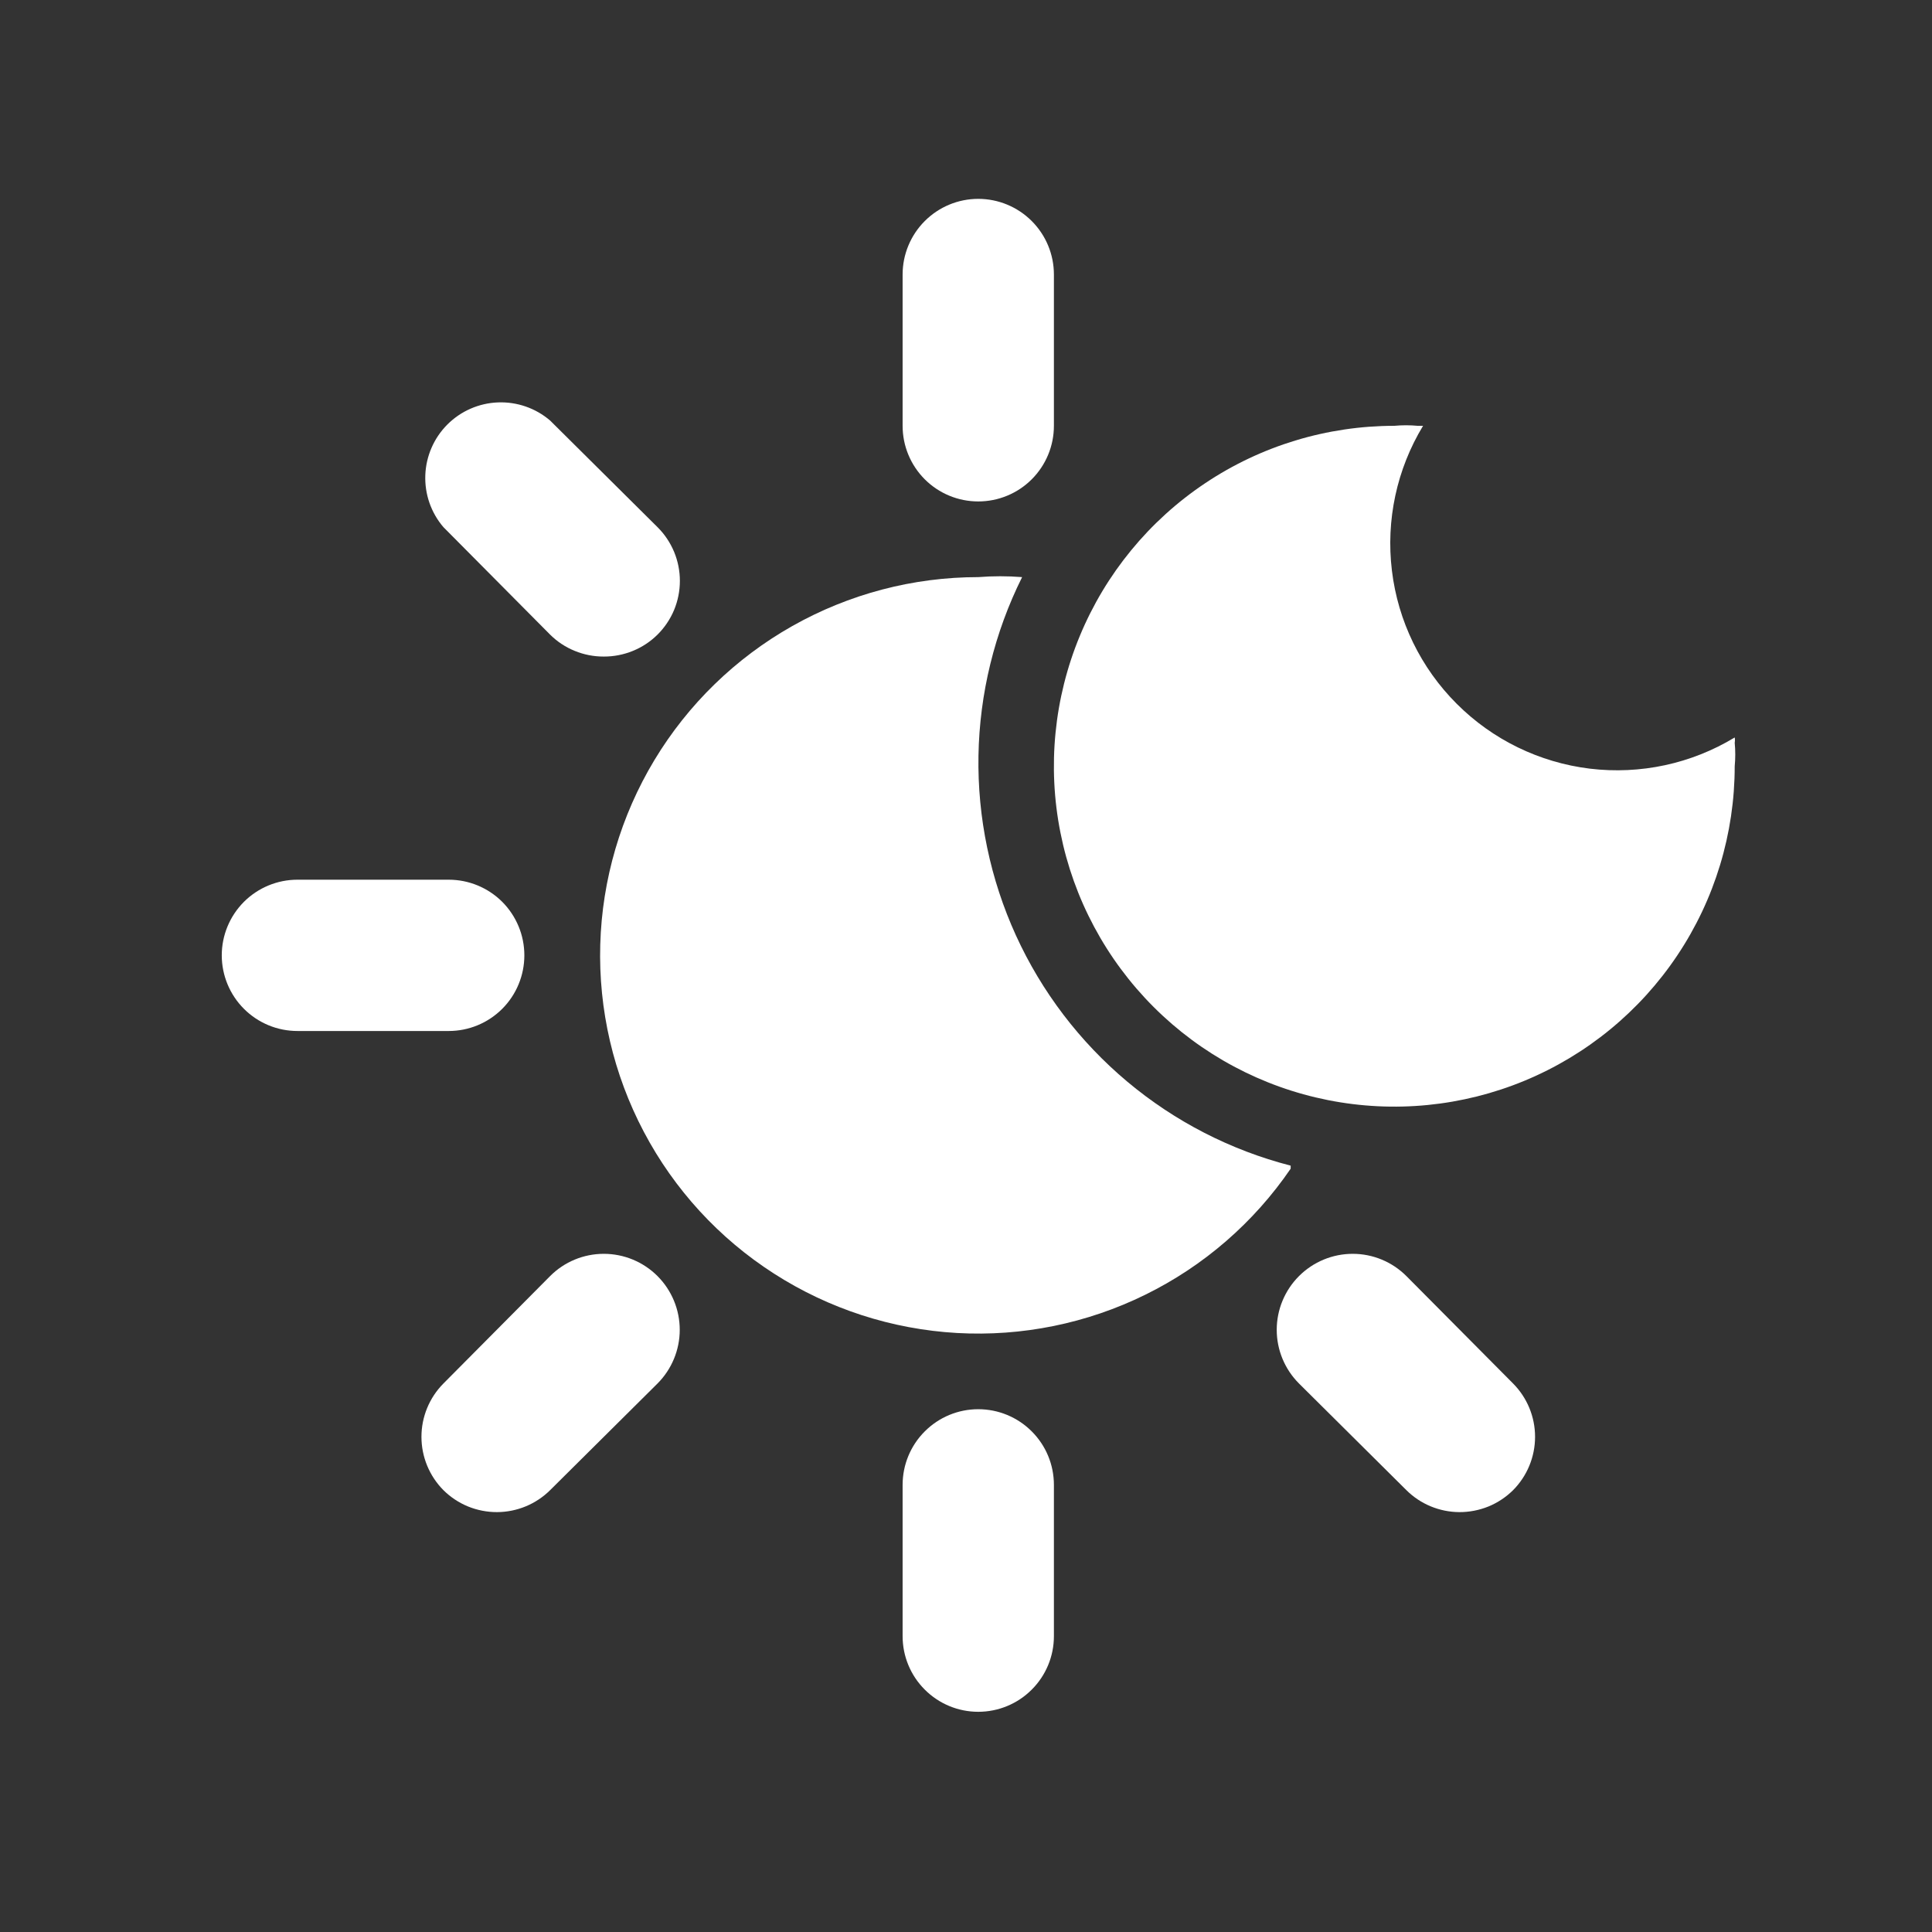<svg width="42" height="42" viewBox="0 0 42 42" fill="none" xmlns="http://www.w3.org/2000/svg">
<rect x="0" y="0" width="42" height="42" fill="#333333" stroke="none"/>
<path d="M28.058 25.406C27.259 26.576 26.171 27.52 24.9 28.145C23.629 28.771 22.217 29.058 20.803 28.978C19.388 28.897 18.018 28.453 16.826 27.687C15.633 26.922 14.659 25.861 13.998 24.608C13.336 23.355 13.009 21.953 13.049 20.536C13.089 19.12 13.495 17.738 14.226 16.524C14.957 15.311 15.99 14.307 17.223 13.61C18.457 12.913 19.85 12.546 21.267 12.546C21.584 12.521 21.903 12.521 22.22 12.546C21.619 13.752 21.295 15.078 21.271 16.426C21.248 17.774 21.527 19.11 22.086 20.336C22.646 21.562 23.473 22.648 24.506 23.514C25.539 24.38 26.753 25.004 28.058 25.34V25.406Z" fill="white"/>
<path d="M37.711 16.657C37.711 18.121 37.277 19.552 36.464 20.768C35.651 21.985 34.495 22.934 33.143 23.494C31.791 24.054 30.303 24.201 28.867 23.915C27.432 23.63 26.113 22.925 25.078 21.89C24.043 20.855 23.338 19.536 23.053 18.101C22.767 16.665 22.914 15.177 23.474 13.825C24.034 12.473 24.983 11.317 26.2 10.504C27.416 9.691 28.847 9.257 30.311 9.257C30.48 9.241 30.651 9.241 30.821 9.257H30.936C30.364 10.201 30.126 11.309 30.259 12.405C30.391 13.501 30.887 14.52 31.668 15.3C32.448 16.081 33.468 16.577 34.563 16.71C35.659 16.842 36.767 16.604 37.711 16.032C37.718 16.07 37.718 16.109 37.711 16.147C37.727 16.317 37.727 16.488 37.711 16.657Z" fill="white"/>
<path d="M21.266 10.901C20.83 10.901 20.412 10.728 20.104 10.42C19.795 10.111 19.622 9.693 19.622 9.257V5.968C19.622 5.532 19.795 5.114 20.104 4.805C20.412 4.497 20.83 4.323 21.266 4.323C21.703 4.323 22.121 4.497 22.429 4.805C22.738 5.114 22.911 5.532 22.911 5.968V9.257C22.911 9.693 22.738 10.111 22.429 10.42C22.121 10.728 21.703 10.901 21.266 10.901Z" fill="white"/>
<path d="M31.725 32.872C31.294 32.87 30.88 32.699 30.574 32.395L28.239 30.076C27.929 29.766 27.755 29.346 27.755 28.909C27.755 28.471 27.929 28.051 28.239 27.741C28.549 27.431 28.969 27.257 29.407 27.257C29.845 27.257 30.264 27.431 30.574 27.741L32.893 30.076C33.199 30.384 33.371 30.801 33.371 31.235C33.371 31.67 33.199 32.087 32.893 32.395C32.739 32.547 32.557 32.668 32.357 32.75C32.156 32.831 31.942 32.873 31.725 32.872Z" fill="white"/>
<path d="M21.266 37.213C20.83 37.213 20.412 37.04 20.104 36.731C19.795 36.423 19.622 36.005 19.622 35.569V32.28C19.622 31.843 19.795 31.425 20.104 31.117C20.412 30.808 20.83 30.635 21.266 30.635C21.703 30.635 22.121 30.808 22.429 31.117C22.738 31.425 22.911 31.843 22.911 32.28V35.569C22.911 36.005 22.738 36.423 22.429 36.731C22.121 37.04 21.703 37.213 21.266 37.213Z" fill="white"/>
<path d="M10.807 32.872C10.591 32.873 10.376 32.831 10.176 32.75C9.976 32.668 9.793 32.547 9.64 32.395C9.334 32.087 9.162 31.67 9.162 31.235C9.162 30.801 9.334 30.384 9.64 30.076L11.959 27.741C12.268 27.431 12.688 27.257 13.126 27.257C13.564 27.257 13.984 27.431 14.294 27.741C14.603 28.051 14.777 28.471 14.777 28.909C14.777 29.346 14.603 29.766 14.294 30.076L11.959 32.395C11.652 32.699 11.239 32.87 10.807 32.872Z" fill="white"/>
<path d="M9.755 22.413H6.466C6.03 22.413 5.612 22.24 5.303 21.931C4.995 21.623 4.821 21.204 4.821 20.768C4.821 20.332 4.995 19.914 5.303 19.605C5.612 19.297 6.03 19.124 6.466 19.124H9.755C10.191 19.124 10.609 19.297 10.918 19.605C11.226 19.914 11.399 20.332 11.399 20.768C11.399 21.204 11.226 21.623 10.918 21.931C10.609 22.24 10.191 22.413 9.755 22.413Z" fill="white"/>
<path d="M13.126 14.273C12.91 14.274 12.695 14.232 12.495 14.15C12.294 14.069 12.112 13.948 11.959 13.796L9.64 11.46C9.37 11.146 9.23 10.741 9.246 10.327C9.262 9.914 9.433 9.521 9.726 9.228C10.019 8.935 10.412 8.764 10.825 8.748C11.239 8.732 11.644 8.872 11.959 9.142L14.294 11.46C14.448 11.613 14.57 11.795 14.654 11.996C14.737 12.196 14.78 12.411 14.78 12.628C14.78 12.845 14.737 13.06 14.654 13.261C14.57 13.461 14.448 13.643 14.294 13.796C14.14 13.948 13.958 14.069 13.758 14.15C13.557 14.232 13.342 14.274 13.126 14.273Z" fill="white"/>
</svg>
